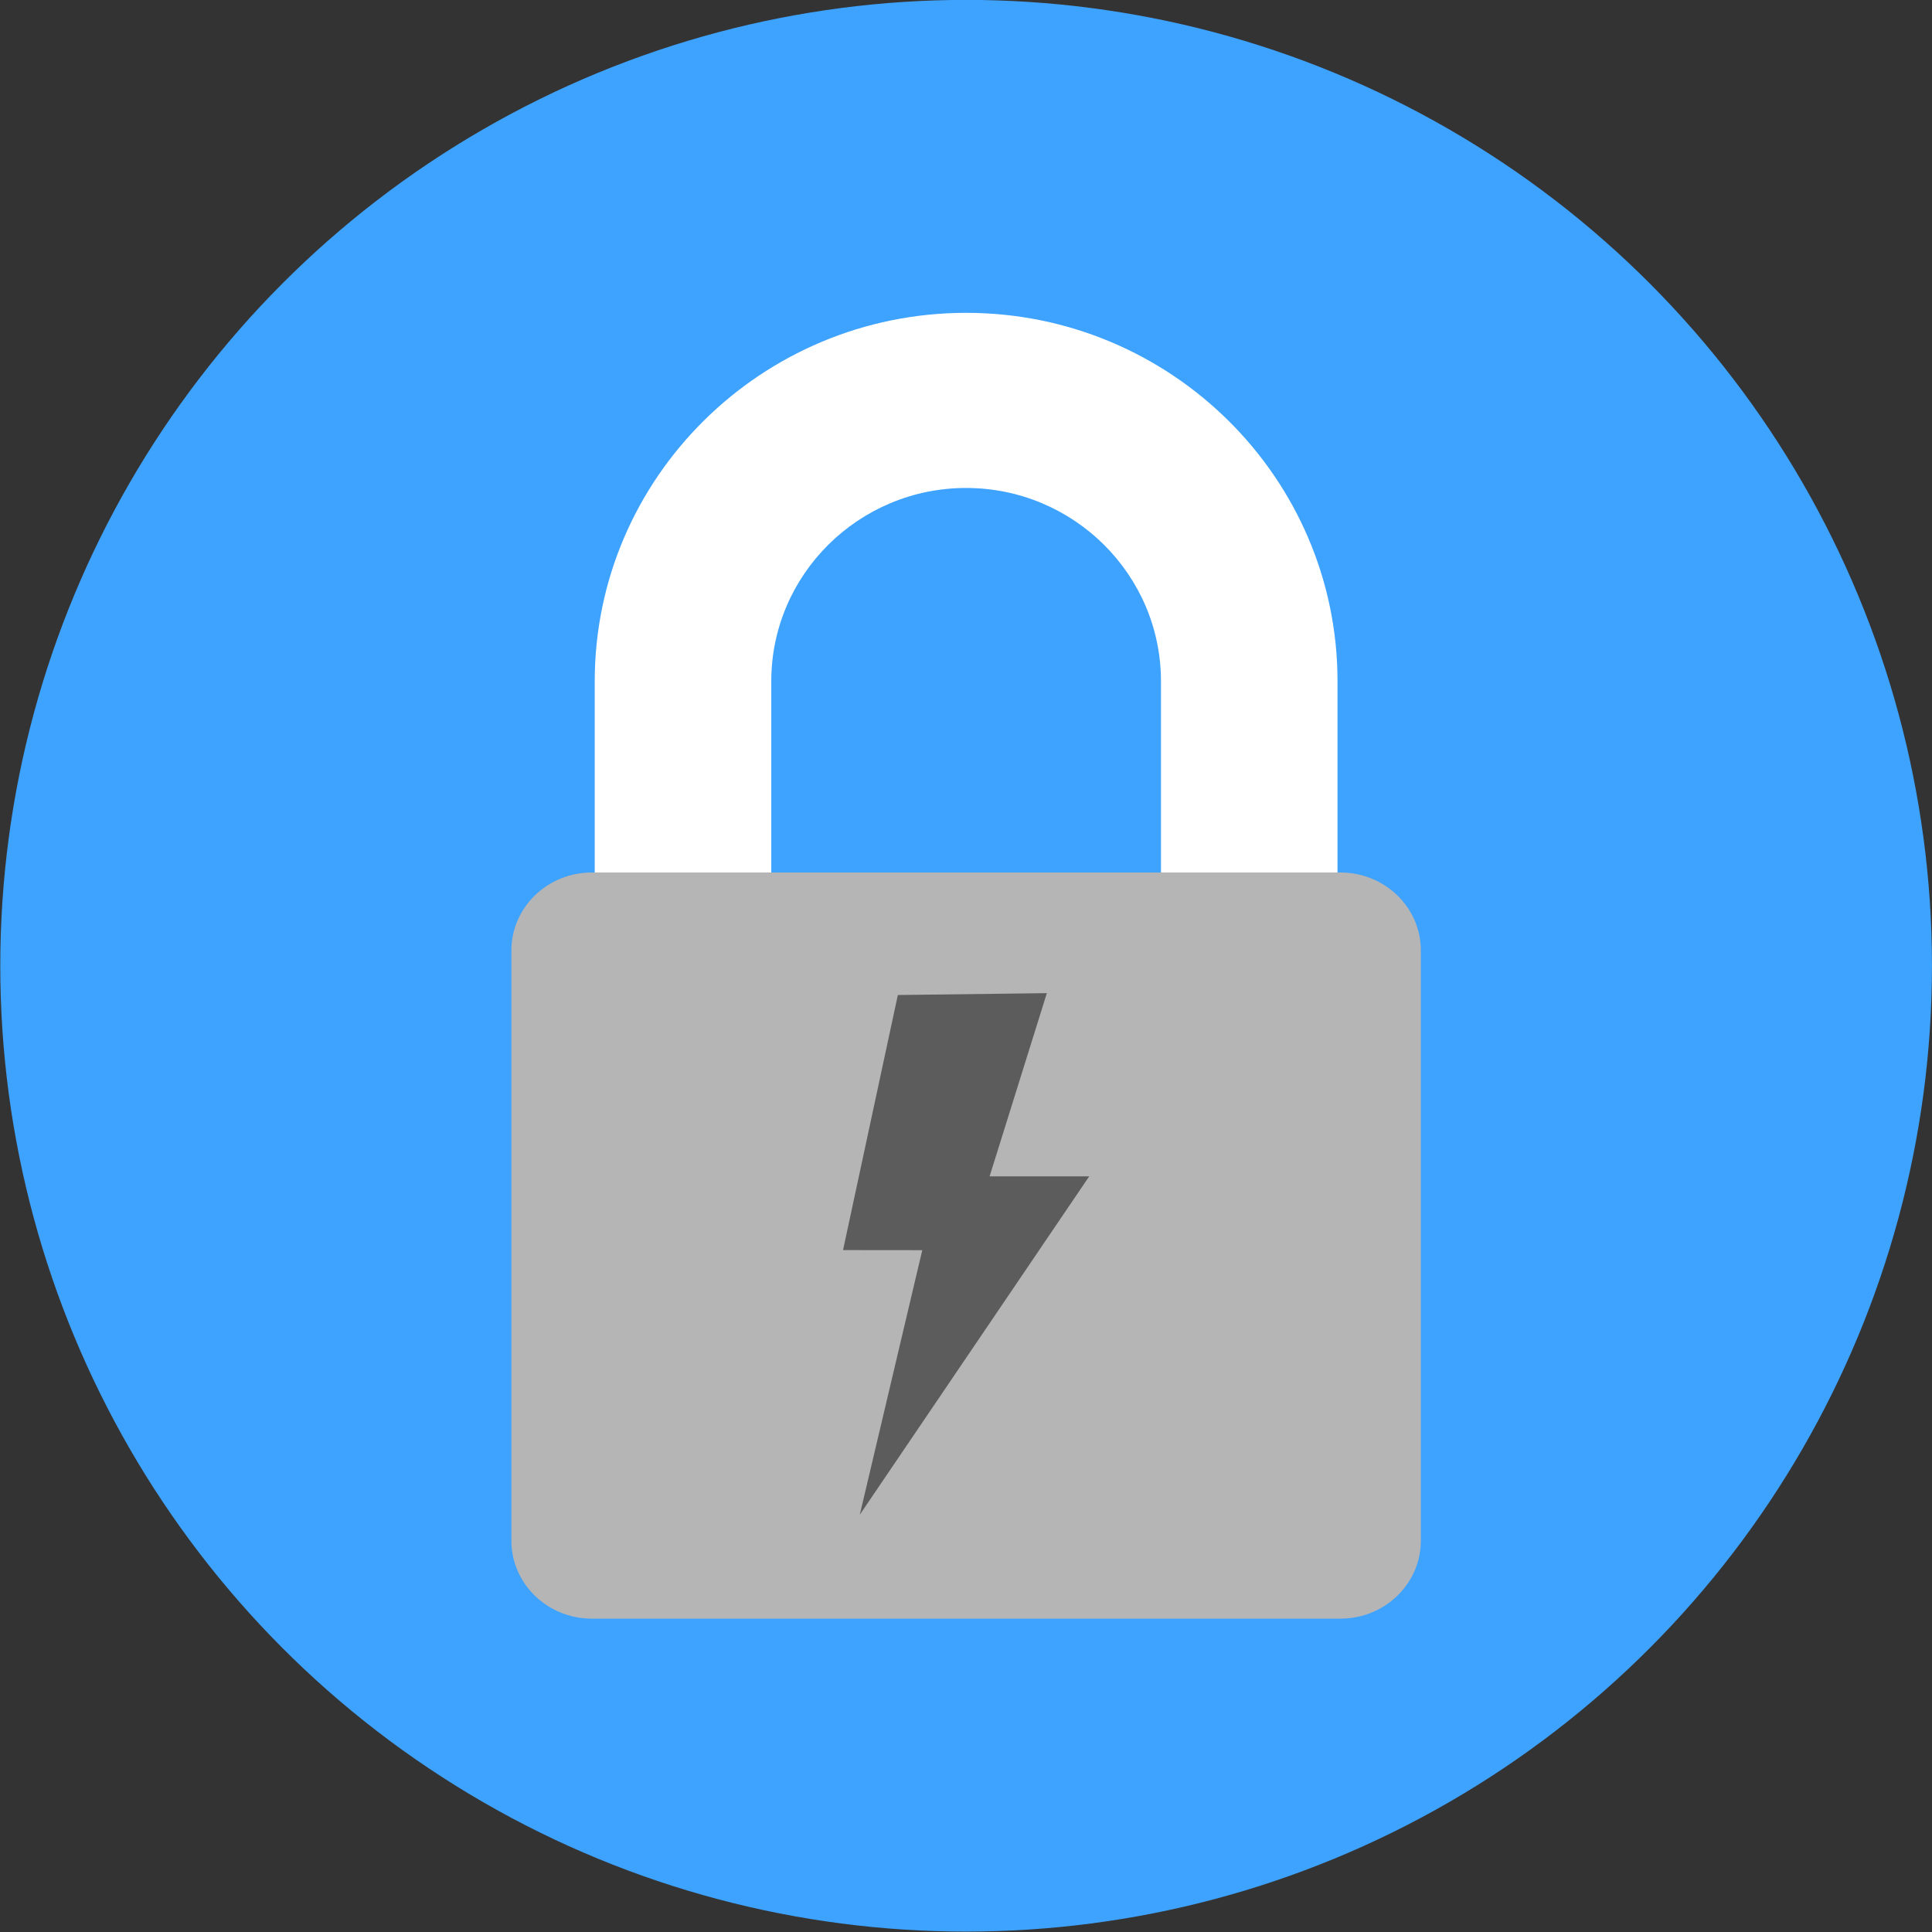 <svg xmlns="http://www.w3.org/2000/svg" width="512" height="512" viewBox="0 0 512 512">
  <rect x="0" y="0" width="512" height="512" fill="#333333" stroke="none"/>
  <g transform="translate(-108, -108.1) scale(1.422)">
    <!-- 기존 내용물 -->
    <circle cx="256" cy="256" r="180" fill="#3EA2FF"/>
    <path d="M 308.763 324.739 C 299.679 324.739 292.313 317.431 292.313 308.42 L 292.313 202.978 C 292.313 183.117 276.023 166.96 256.001 166.96 C 235.979 166.96 219.689 183.119 219.689 202.978 L 219.689 308.42 C 219.689 317.431 212.323 324.739 203.237 324.739 C 194.153 324.739 186.786 317.431 186.786 308.42 L 186.786 202.978 C 186.786 165.122 217.835 134.322 256.001 134.322 C 294.167 134.322 325.215 165.122 325.215 202.978 L 325.215 308.419 C 325.214 317.431 317.85 324.739 308.763 324.739 Z" fill="#ffffff" />
    <path d="M 325.755 238.621 L 186.245 238.621 C 177.964 238.621 171.252 245.132 171.252 253.165 L 171.252 363.132 C 171.252 371.167 177.964 377.679 186.245 377.679 L 325.755 377.679 C 334.036 377.679 340.748 371.167 340.748 363.132 L 340.748 253.164 C 340.748 245.131 334.036 238.621 325.755 238.621 Z" fill="#b5b5b5" />
    <path d="M 271.044 261.108 L 243.276 261.455 L 233.062 308.992 L 247.828 309.007 L 236.184 358.309 L 278.938 295.252 L 260.375 295.252 L 271.044 261.108 Z" fill="#5c5c5c" />
  </g>
</svg>
